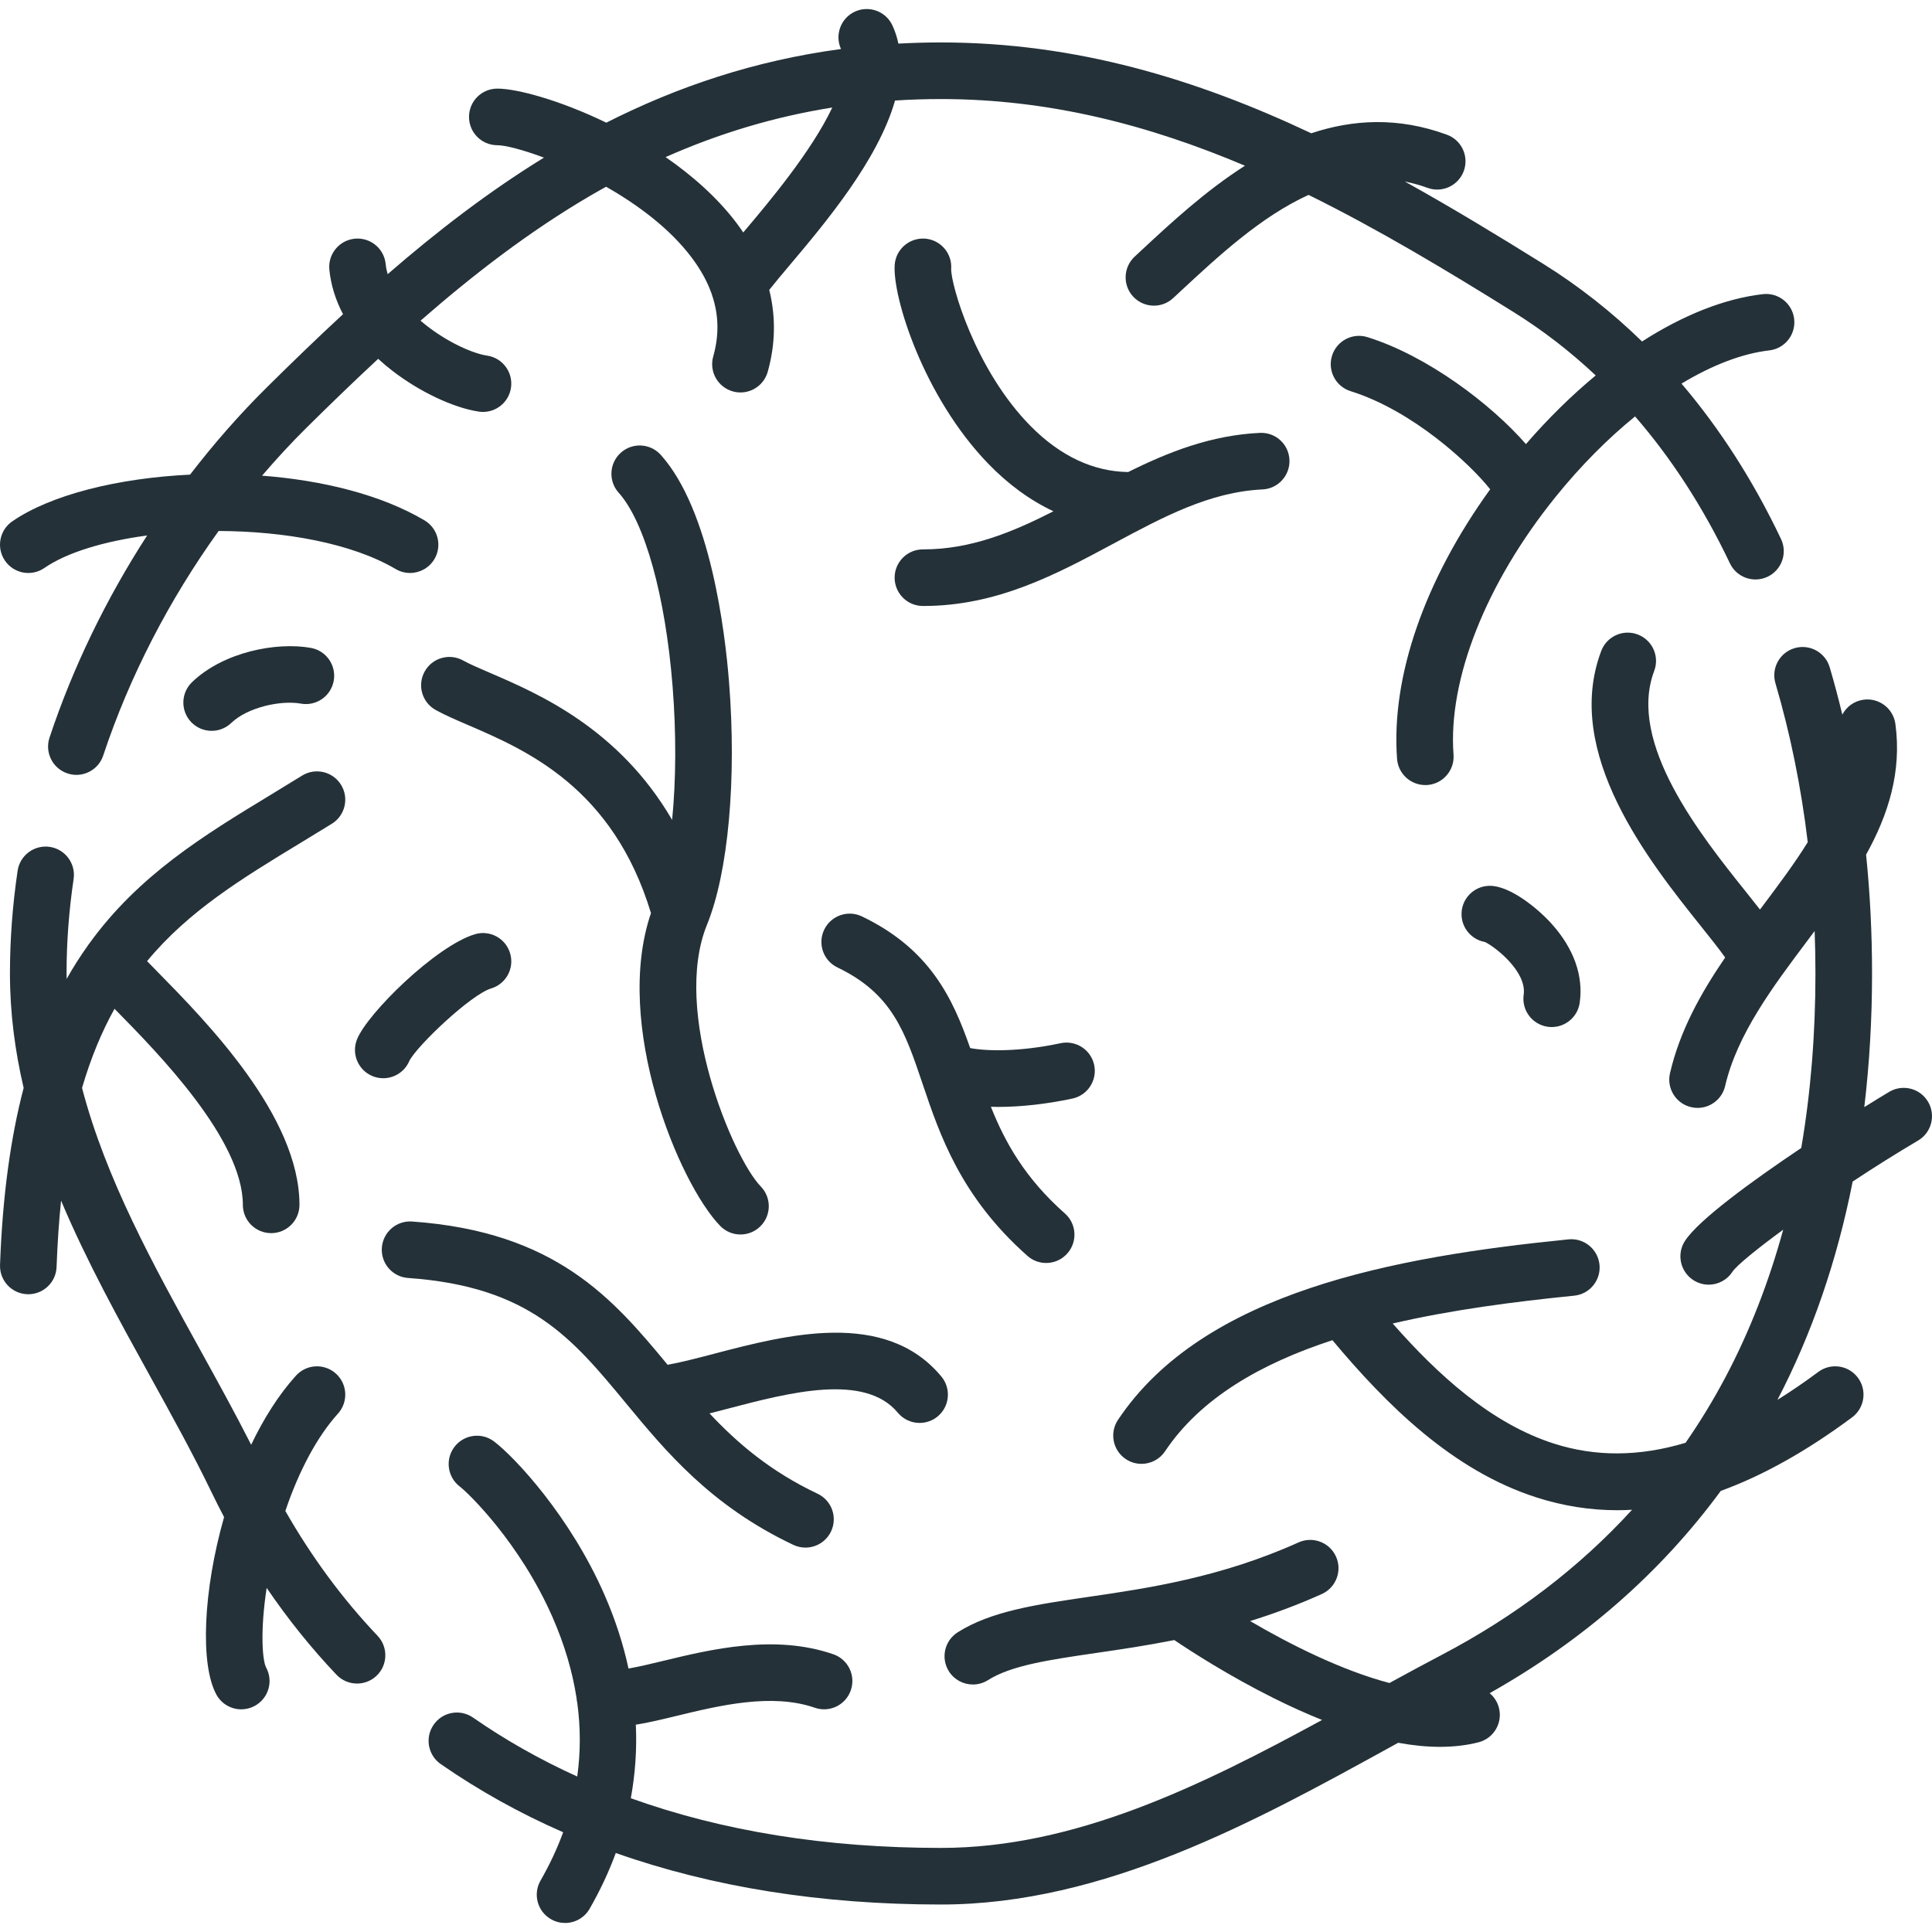 <svg width="67" height="67" viewBox="0 0 67 67" fill="none" xmlns="http://www.w3.org/2000/svg">
<g clip-path="url(#clip0)">
<path d="M32.073 8.275C31.534 8.24 31.064 8.647 31.027 9.188C30.951 10.307 32.024 13.751 34.264 16.073C34.962 16.797 35.725 17.351 36.532 17.731C35.09 18.466 33.655 19.052 32.022 19.052C32.017 19.052 32.011 19.051 32.006 19.052C31.465 19.052 31.026 19.49 31.025 20.031C31.024 20.573 31.462 21.014 32.004 21.015H32.022C34.585 21.015 36.638 19.913 38.623 18.847C40.336 17.928 41.954 17.059 43.783 16.973C44.324 16.947 44.742 16.487 44.717 15.946C44.691 15.405 44.238 14.986 43.69 15.012C42.002 15.092 40.523 15.673 39.124 16.37C37.912 16.351 36.779 15.82 35.753 14.788C33.808 12.83 32.966 9.833 32.986 9.32C33.022 8.78 32.613 8.312 32.073 8.275Z" fill="#243138"/>
<path d="M37.19 38.097C37.72 37.984 38.058 37.462 37.945 36.932C37.832 36.402 37.31 36.065 36.781 36.177C35.342 36.484 34.206 36.454 33.645 36.346C33.042 34.623 32.254 32.915 29.892 31.781C29.403 31.546 28.817 31.752 28.582 32.241C28.348 32.73 28.553 33.316 29.042 33.55C30.943 34.463 31.385 35.778 31.998 37.597C32.584 39.338 33.314 41.504 35.63 43.552C35.817 43.718 36.048 43.799 36.28 43.799C36.551 43.799 36.821 43.687 37.015 43.467C37.374 43.061 37.336 42.441 36.93 42.082C35.542 40.855 34.852 39.61 34.363 38.382C34.446 38.384 34.53 38.387 34.616 38.387C35.398 38.386 36.283 38.291 37.19 38.097Z" fill="#243138"/>
<path d="M1.539 19.697C2.323 19.156 3.614 18.77 5.102 18.57C3.682 20.768 2.526 23.145 1.717 25.581C1.547 26.095 1.825 26.651 2.34 26.821C2.442 26.855 2.547 26.872 2.649 26.872C3.06 26.872 3.444 26.611 3.58 26.199C4.49 23.459 5.868 20.797 7.582 18.414C9.854 18.422 12.192 18.832 13.722 19.734C13.878 19.827 14.05 19.87 14.22 19.87C14.555 19.87 14.883 19.698 15.066 19.387C15.341 18.921 15.186 18.319 14.719 18.044C13.204 17.15 11.176 16.656 9.088 16.496C9.583 15.918 10.097 15.36 10.631 14.832C11.436 14.035 12.264 13.234 13.115 12.444C13.269 12.585 13.431 12.723 13.604 12.856C14.551 13.588 15.729 14.144 16.605 14.274C16.654 14.282 16.703 14.285 16.751 14.285C17.229 14.285 17.648 13.935 17.72 13.448C17.8 12.912 17.43 12.412 16.894 12.333C16.342 12.251 15.368 11.796 14.584 11.121C16.417 9.519 18.366 8.02 20.459 6.794C20.645 6.684 20.832 6.58 21.019 6.476C22.123 7.104 23.226 7.926 23.976 8.918C24.292 9.335 24.524 9.753 24.674 10.175C24.68 10.192 24.685 10.209 24.691 10.226C24.928 10.922 24.942 11.629 24.734 12.362C24.587 12.883 24.89 13.425 25.412 13.573C25.501 13.598 25.591 13.61 25.679 13.61C26.107 13.61 26.501 13.328 26.623 12.896C26.893 11.94 26.908 10.983 26.677 10.053C26.854 9.827 27.127 9.503 27.361 9.225C28.612 7.742 30.448 5.564 31.039 3.486C31.565 3.452 32.096 3.435 32.633 3.435C36.398 3.435 39.859 4.343 43.174 5.747C41.791 6.63 40.59 7.746 39.596 8.67L39.35 8.899C38.953 9.267 38.929 9.888 39.297 10.286C39.491 10.494 39.754 10.6 40.017 10.6C40.256 10.6 40.495 10.513 40.684 10.338L40.933 10.107C42.239 8.893 43.726 7.511 45.38 6.759C47.787 7.946 50.133 9.354 52.484 10.819C53.503 11.454 54.455 12.189 55.338 13.02C54.506 13.709 53.691 14.508 52.918 15.401C51.719 14.025 49.513 12.345 47.423 11.692C46.906 11.53 46.356 11.818 46.194 12.335C46.032 12.853 46.32 13.403 46.837 13.565C49.006 14.243 51 16.107 51.678 16.968C49.404 20.115 48.236 23.471 48.449 26.317C48.488 26.833 48.918 27.225 49.427 27.225C49.452 27.225 49.477 27.224 49.502 27.223C50.042 27.182 50.447 26.711 50.407 26.171C50.211 23.559 51.536 20.215 53.951 17.226C54.815 16.156 55.752 15.214 56.703 14.441C57.976 15.909 59.075 17.61 59.992 19.536C60.224 20.025 60.81 20.233 61.3 20C61.789 19.767 61.997 19.182 61.764 18.692C60.801 16.668 59.646 14.869 58.313 13.303C59.377 12.662 60.419 12.259 61.358 12.151C61.897 12.088 62.282 11.602 62.22 11.063C62.158 10.524 61.672 10.138 61.133 10.201C59.806 10.354 58.372 10.927 56.945 11.842C55.895 10.82 54.755 9.921 53.522 9.153C51.928 8.16 50.334 7.192 48.72 6.296C48.978 6.347 49.239 6.417 49.503 6.514C50.011 6.701 50.575 6.44 50.762 5.931C50.949 5.422 50.688 4.859 50.179 4.672C48.484 4.049 46.909 4.143 45.474 4.622C41.494 2.744 37.312 1.472 32.633 1.472C32.132 1.472 31.64 1.486 31.156 1.512C31.11 1.298 31.044 1.088 30.949 0.884C30.723 0.392 30.14 0.177 29.647 0.403C29.157 0.629 28.942 1.209 29.165 1.7C26.166 2.101 23.482 3.01 21.026 4.254C19.423 3.477 17.935 3.073 17.247 3.073C16.704 3.073 16.265 3.512 16.265 4.054C16.265 4.596 16.704 5.036 17.247 5.036C17.509 5.036 18.109 5.184 18.864 5.466C16.934 6.653 15.144 8.033 13.444 9.508C13.411 9.393 13.387 9.276 13.375 9.157C13.321 8.617 12.84 8.224 12.301 8.278C11.762 8.332 11.368 8.813 11.422 9.353C11.475 9.883 11.636 10.401 11.896 10.896C10.994 11.729 10.115 12.581 9.251 13.436C8.306 14.371 7.417 15.387 6.591 16.46C4.09 16.58 1.765 17.156 0.424 18.081C-0.022 18.389 -0.134 19 0.174 19.446C0.482 19.893 1.093 20.005 1.539 19.697ZM28.863 3.729C28.141 5.256 26.651 7.023 25.861 7.96C25.831 7.995 25.803 8.028 25.775 8.061C25.701 7.951 25.623 7.842 25.542 7.733C24.874 6.851 24.008 6.088 23.082 5.448C24.961 4.615 26.879 4.044 28.863 3.729Z" fill="#243138"/>
<path d="M53.672 35.607C53.719 35.613 53.766 35.617 53.812 35.617C54.293 35.617 54.713 35.263 54.783 34.774C54.916 33.842 54.58 32.897 53.812 32.04C53.331 31.504 52.37 30.719 51.664 30.719C51.654 30.719 51.644 30.72 51.633 30.72C51.091 30.738 50.667 31.192 50.685 31.733C50.701 32.206 51.049 32.59 51.497 32.668C51.845 32.831 52.955 33.691 52.84 34.496C52.763 35.033 53.136 35.53 53.672 35.607Z" fill="#243138"/>
<path d="M16.467 32.399C15.123 32.803 12.743 35.137 12.38 36.046C12.179 36.549 12.423 37.12 12.927 37.322C13.046 37.37 13.17 37.392 13.291 37.392C13.676 37.392 14.04 37.164 14.197 36.788C14.473 36.254 16.332 34.489 17.032 34.278C17.552 34.122 17.846 33.575 17.689 33.056C17.533 32.536 16.985 32.242 16.467 32.399Z" fill="#243138"/>
<path d="M21.707 48.662C23.085 50.329 24.646 52.218 27.513 53.575C27.649 53.639 27.792 53.669 27.932 53.669C28.3 53.669 28.652 53.462 28.82 53.108C29.052 52.618 28.843 52.032 28.353 51.801C26.717 51.027 25.573 50.048 24.606 49.016C24.816 48.962 25.033 48.906 25.258 48.847C27.364 48.295 29.987 47.608 31.136 48.992C31.33 49.225 31.61 49.346 31.891 49.346C32.112 49.346 32.335 49.272 32.518 49.12C32.935 48.773 32.992 48.154 32.646 47.737C30.698 45.392 27.266 46.291 24.76 46.948C24.167 47.103 23.6 47.251 23.152 47.329C21.265 45.047 19.28 42.713 14.29 42.361C13.749 42.323 13.28 42.731 13.242 43.271C13.204 43.812 13.611 44.281 14.152 44.319C18.364 44.616 19.839 46.401 21.707 48.662Z" fill="#243138"/>
<path d="M66.864 38.209C66.589 37.742 65.987 37.587 65.52 37.862C65.353 37.961 65.046 38.148 64.652 38.394C64.829 36.904 64.921 35.36 64.921 33.759C64.921 32.361 64.852 30.986 64.714 29.639C65.48 28.256 65.956 26.778 65.731 25.107C65.658 24.57 65.164 24.192 64.627 24.265C64.3 24.309 64.033 24.51 63.89 24.782C63.757 24.228 63.612 23.681 63.453 23.142C63.3 22.622 62.755 22.324 62.235 22.477C61.715 22.63 61.417 23.175 61.571 23.696C62.089 25.457 62.463 27.3 62.691 29.206C62.231 29.95 61.673 30.692 61.104 31.451C61.081 31.482 61.058 31.512 61.035 31.543C60.884 31.349 60.715 31.138 60.526 30.901C58.991 28.98 56.421 25.764 57.366 23.268C57.558 22.761 57.302 22.195 56.795 22.003C56.288 21.811 55.722 22.066 55.53 22.573C54.19 26.115 57.196 29.878 58.992 32.127C59.282 32.489 59.621 32.913 59.827 33.206C58.986 34.436 58.257 35.74 57.914 37.217C57.791 37.745 58.12 38.273 58.648 38.395C58.722 38.413 58.797 38.421 58.871 38.421C59.317 38.421 59.721 38.115 59.826 37.661C60.243 35.867 61.479 34.221 62.674 32.629C62.759 32.516 62.845 32.401 62.93 32.287C62.948 32.775 62.958 33.265 62.958 33.759C62.958 35.883 62.792 37.902 62.466 39.81C60.755 40.958 58.904 42.306 58.432 43.035C58.138 43.49 58.268 44.098 58.723 44.393C58.888 44.499 59.073 44.551 59.255 44.551C59.577 44.551 59.892 44.393 60.079 44.103C60.232 43.88 60.906 43.329 61.84 42.644C61.338 44.474 60.672 46.185 59.836 47.763C59.418 48.553 58.956 49.31 58.454 50.035C56.846 50.516 55.334 50.524 53.894 50.064C51.708 49.366 49.862 47.676 48.297 45.898C50.318 45.428 52.487 45.144 54.59 44.933C55.13 44.879 55.523 44.398 55.469 43.859C55.415 43.32 54.933 42.926 54.395 42.98C48.331 43.588 41.732 44.806 38.771 49.239C38.47 49.689 38.591 50.299 39.042 50.6C39.209 50.712 39.398 50.765 39.586 50.765C39.903 50.765 40.214 50.612 40.403 50.329C41.636 48.484 43.731 47.285 46.207 46.476C48.076 48.709 50.365 50.998 53.297 51.934C54.212 52.226 55.141 52.373 56.089 52.373C56.258 52.373 56.428 52.367 56.598 52.358C54.771 54.358 52.561 56.046 49.981 57.399C49.386 57.71 48.792 58.032 48.185 58.365C46.548 57.936 44.75 57.036 43.353 56.217C44.155 55.968 44.986 55.663 45.84 55.279C46.334 55.056 46.554 54.474 46.331 53.98C46.108 53.486 45.527 53.267 45.033 53.489C42.327 54.709 39.79 55.08 37.751 55.378C35.938 55.643 34.372 55.872 33.212 56.607C32.754 56.897 32.618 57.503 32.908 57.961C33.095 58.256 33.413 58.417 33.738 58.417C33.918 58.417 34.1 58.368 34.263 58.265C35.07 57.754 36.378 57.562 38.035 57.32C38.859 57.2 39.761 57.067 40.724 56.876C41.322 57.28 42.606 58.109 44.156 58.883C44.743 59.176 45.307 59.43 45.849 59.647C41.632 61.942 37.272 64.084 32.633 64.084C28.66 64.084 25.063 63.506 21.876 62.361C22.03 61.52 22.09 60.668 22.05 59.81C22.47 59.745 22.937 59.633 23.47 59.504C24.937 59.148 26.764 58.705 28.257 59.223C28.769 59.401 29.328 59.13 29.505 58.617C29.683 58.105 29.412 57.546 28.9 57.369C26.862 56.662 24.634 57.202 23.007 57.596C22.625 57.688 22.156 57.802 21.796 57.863C21.612 57.009 21.334 56.153 20.96 55.299C19.773 52.59 17.872 50.553 17.137 49.991C16.706 49.662 16.09 49.744 15.761 50.175C15.432 50.605 15.514 51.221 15.944 51.551C16.248 51.783 18.032 53.508 19.163 56.087C19.576 57.031 19.853 57.967 19.995 58.893C19.999 58.946 20.006 58.999 20.019 59.051C20.136 59.913 20.136 60.766 20.018 61.608C18.738 61.028 17.532 60.347 16.404 59.564C15.959 59.255 15.348 59.365 15.039 59.811C14.729 60.256 14.84 60.868 15.285 61.177C16.606 62.094 18.023 62.882 19.53 63.541C19.324 64.106 19.062 64.664 18.745 65.217C18.475 65.687 18.637 66.287 19.108 66.556C19.262 66.645 19.43 66.687 19.596 66.687C19.936 66.687 20.266 66.51 20.448 66.194C20.811 65.561 21.114 64.915 21.355 64.26C24.718 65.447 28.489 66.047 32.633 66.047C38.299 66.047 43.568 63.147 48.215 60.588C48.307 60.537 48.397 60.488 48.488 60.438C48.998 60.531 49.48 60.579 49.932 60.579C50.413 60.579 50.86 60.527 51.274 60.421C51.799 60.287 52.116 59.753 51.982 59.228C51.929 59.02 51.813 58.845 51.66 58.718C54.912 56.886 57.594 54.535 59.675 51.703C61.139 51.171 62.653 50.323 64.229 49.152C64.664 48.828 64.754 48.213 64.431 47.779C64.107 47.343 63.493 47.253 63.058 47.576C62.577 47.934 62.104 48.256 61.64 48.546C62.834 46.256 63.706 43.725 64.249 40.974C64.999 40.479 65.778 39.989 66.517 39.553C66.984 39.278 67.139 38.676 66.864 38.209Z" fill="#243138"/>
<path d="M9.896 52.399C10.367 51.003 11.002 49.817 11.72 49.023C12.084 48.62 12.052 48 11.65 47.636C11.248 47.273 10.628 47.304 10.264 47.706C9.661 48.373 9.142 49.2 8.71 50.103C8.15 49 7.536 47.887 6.938 46.804C5.323 43.88 3.67 40.886 2.845 37.728C3.153 36.677 3.531 35.774 3.971 34.984C3.999 35.013 4.025 35.039 4.054 35.068C5.472 36.512 8.422 39.516 8.422 41.783C8.422 42.325 8.861 42.764 9.404 42.764C9.946 42.764 10.385 42.325 10.385 41.783C10.385 38.713 7.177 35.447 5.454 33.693C5.336 33.573 5.213 33.447 5.1 33.331C6.545 31.586 8.388 30.466 10.423 29.23C10.782 29.012 11.145 28.792 11.51 28.566C11.97 28.28 12.112 27.675 11.826 27.215C11.54 26.754 10.935 26.612 10.475 26.898C10.115 27.121 9.758 27.338 9.405 27.553C7.072 28.969 4.805 30.346 3.078 32.746C3.07 32.756 3.062 32.766 3.055 32.776C3.05 32.782 3.047 32.789 3.043 32.796C2.786 33.156 2.542 33.538 2.311 33.948C2.31 33.885 2.308 33.822 2.308 33.759C2.308 32.685 2.39 31.583 2.553 30.483C2.632 29.947 2.261 29.448 1.725 29.369C1.191 29.29 0.69 29.661 0.611 30.197C0.434 31.391 0.345 32.59 0.345 33.759C0.345 35.127 0.52 36.446 0.82 37.728C0.375 39.428 0.088 41.442 0.001 43.866C-0.019 44.408 0.404 44.862 0.946 44.882C0.958 44.883 0.97 44.883 0.982 44.883C1.508 44.883 1.943 44.466 1.962 43.937C1.992 43.118 2.044 42.353 2.118 41.636C3.004 43.741 4.12 45.763 5.22 47.753C5.985 49.138 6.708 50.447 7.342 51.762C7.481 52.049 7.624 52.331 7.771 52.611C7.044 55.162 6.935 57.723 7.504 58.766C7.682 59.093 8.02 59.278 8.367 59.278C8.526 59.278 8.687 59.239 8.836 59.158C9.312 58.898 9.488 58.303 9.228 57.827C9.102 57.585 9.016 56.578 9.248 55.067C9.982 56.146 10.791 57.153 11.67 58.079C11.863 58.282 12.122 58.384 12.382 58.384C12.625 58.384 12.868 58.295 13.058 58.114C13.451 57.741 13.466 57.12 13.093 56.727C11.877 55.447 10.807 53.995 9.896 52.399Z" fill="#243138"/>
<path d="M6.66 23.656C6.269 24.032 6.257 24.653 6.632 25.044C6.825 25.244 7.082 25.345 7.34 25.345C7.584 25.345 7.829 25.254 8.02 25.071C8.592 24.522 9.75 24.277 10.433 24.401C10.965 24.497 11.477 24.143 11.573 23.61C11.67 23.077 11.316 22.566 10.783 22.469C9.605 22.256 7.76 22.599 6.66 23.656Z" fill="#243138"/>
<path d="M24.975 42.513C25.167 42.711 25.423 42.811 25.679 42.811C25.925 42.811 26.172 42.719 26.363 42.533C26.752 42.156 26.761 41.534 26.383 41.146C25.406 40.14 23.293 35.075 24.517 32.071C25.257 30.255 25.55 27.027 25.282 23.648C25.145 21.919 24.64 17.691 22.914 15.774C22.551 15.371 21.931 15.338 21.528 15.701C21.125 16.063 21.093 16.684 21.455 17.087C22.36 18.092 23.076 20.666 23.325 23.803C23.455 25.443 23.444 27.056 23.309 28.434C21.46 25.26 18.673 24.058 17.012 23.343C16.625 23.177 16.291 23.033 16.062 22.906C15.588 22.642 14.99 22.813 14.727 23.287C14.464 23.761 14.635 24.358 15.108 24.621C15.425 24.797 15.801 24.959 16.236 25.146C18.246 26.011 21.259 27.311 22.575 31.666C21.256 35.532 23.547 41.043 24.975 42.513Z" fill="#243138"/>
</g>
<defs>
<clipPath id="clip0">
<rect width="67" height="67" fill="white"/>
</clipPath>
</defs>
</svg>
